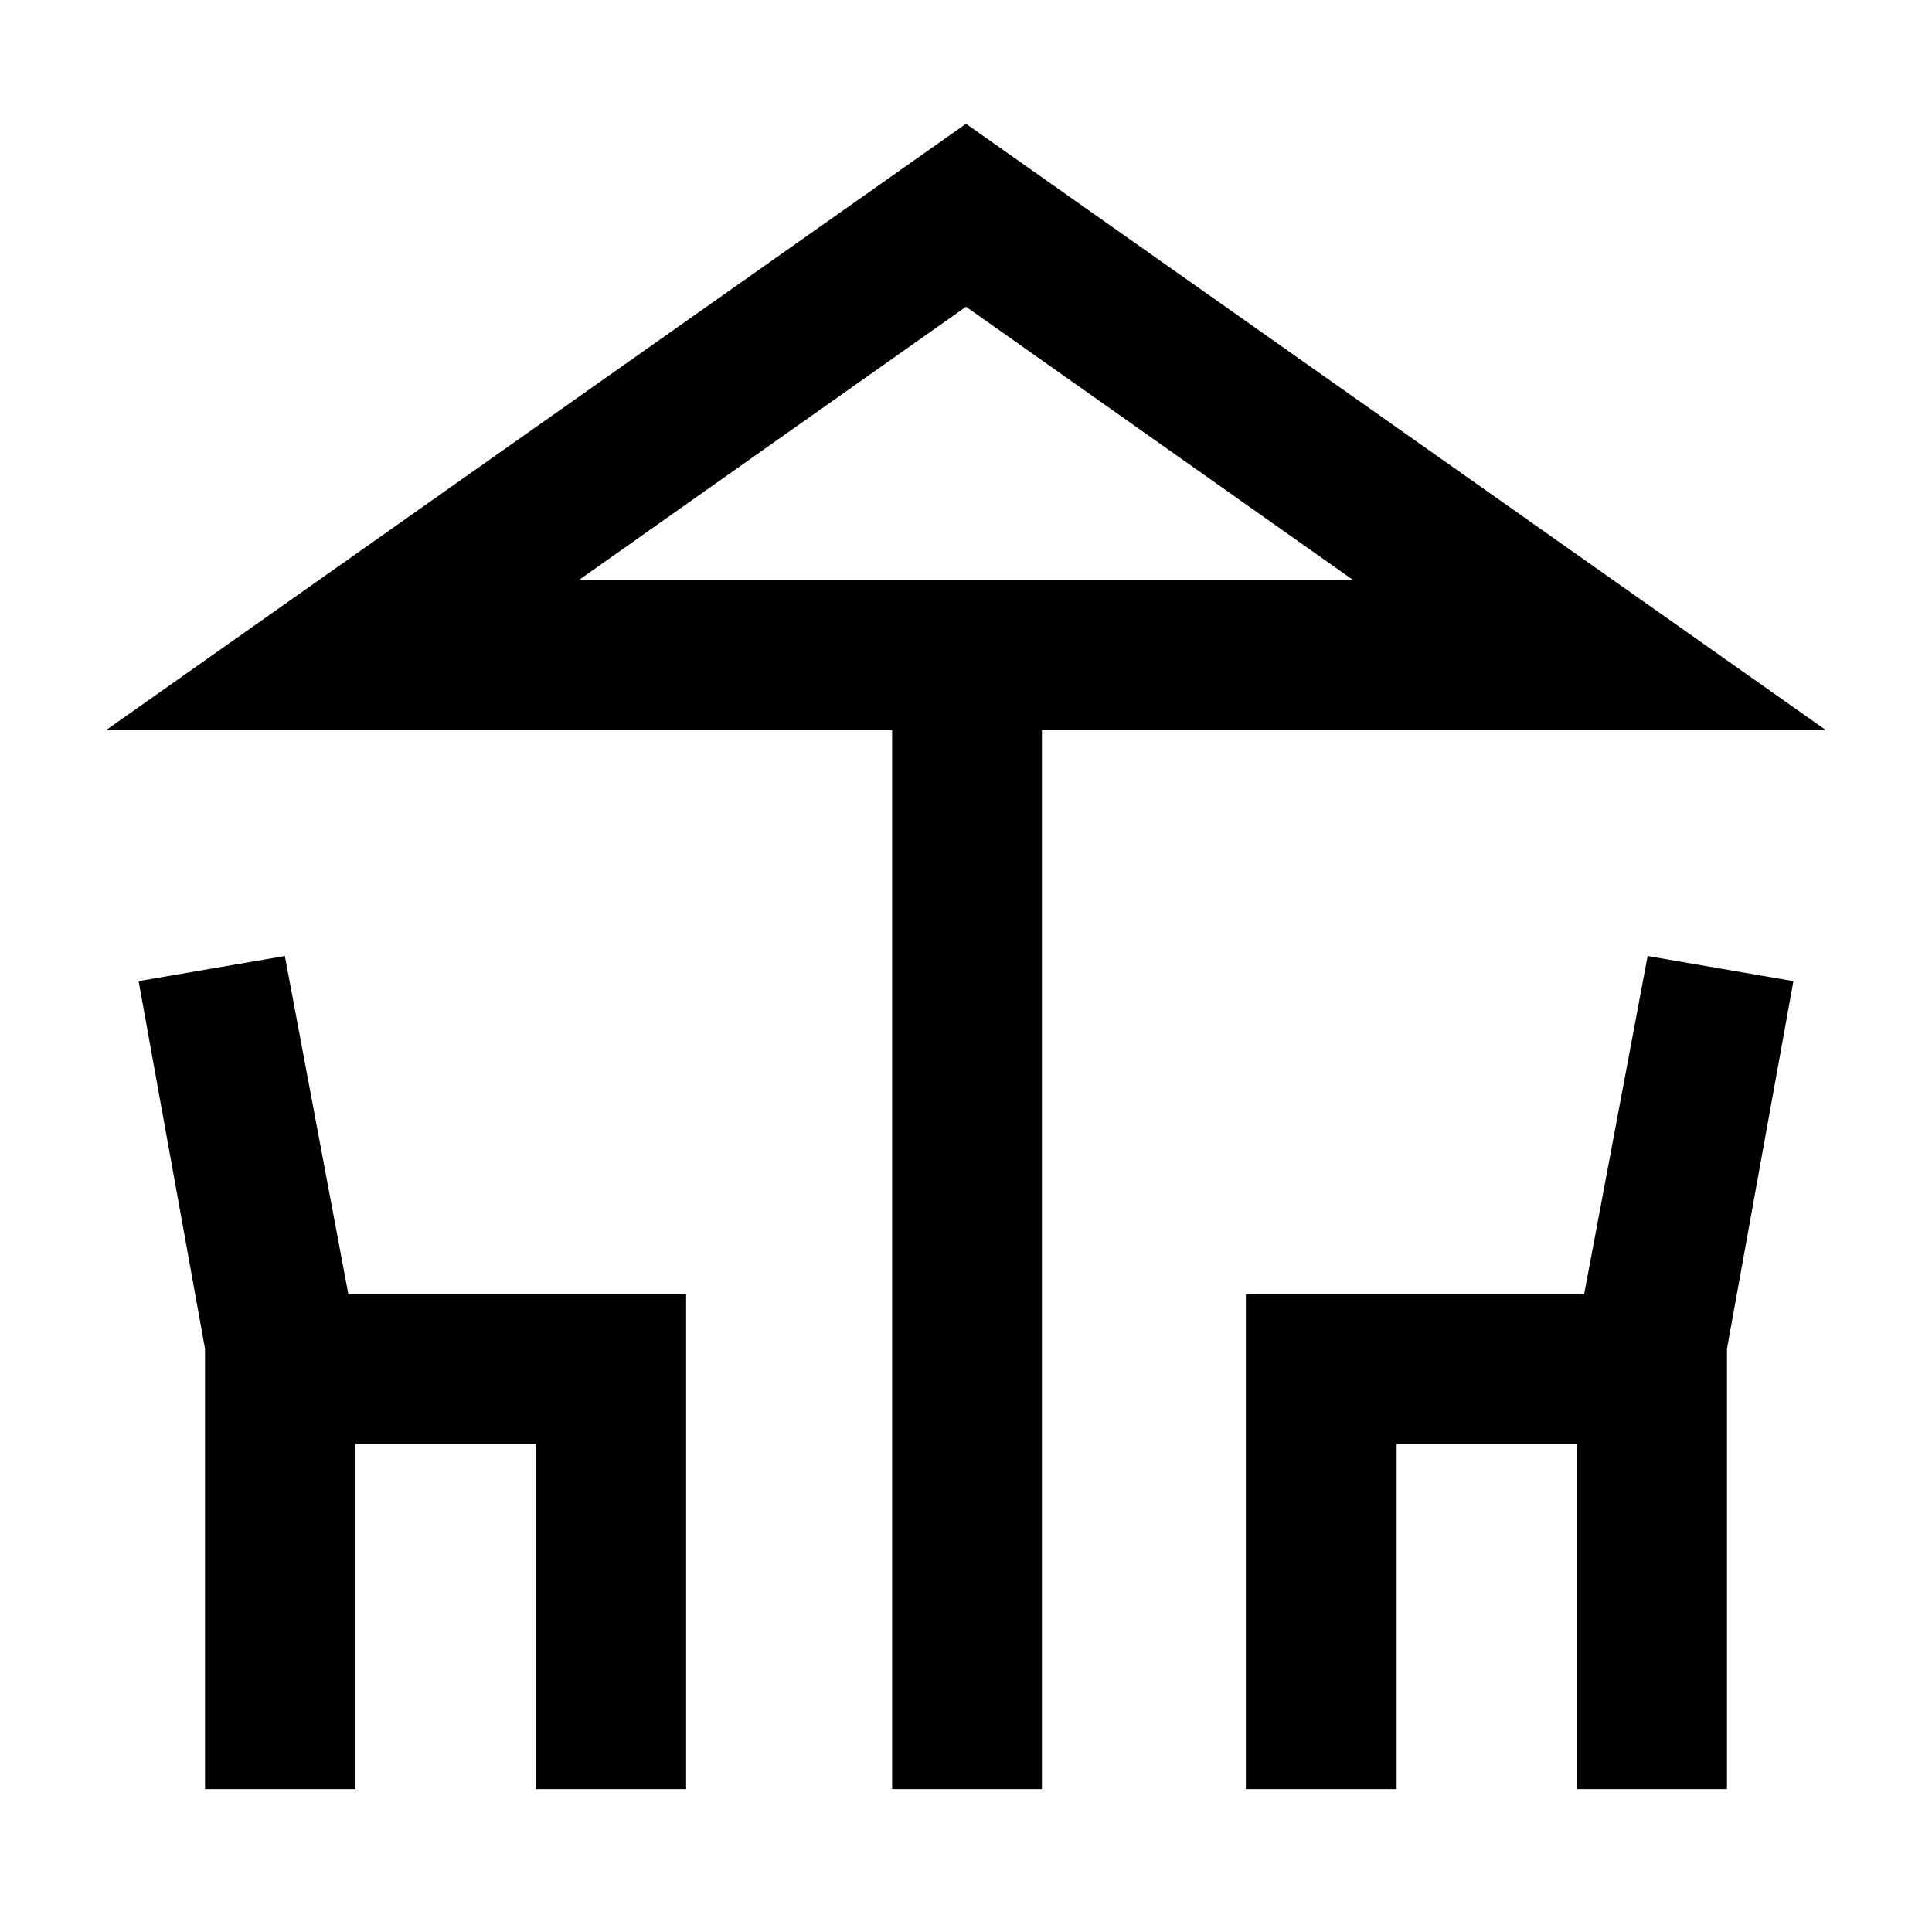 <svg xmlns="http://www.w3.org/2000/svg" height="48" viewBox="0 -960 960 960" width="48"><path d="M443.28-71v-526.2H52.7L480-898.5l427.3 301.3H517.72V-71h-74.44ZM480-671.87h192.24-384.48H480ZM101.87-71v-218.84l-33-182.64 72.67-12.48 31.54 168h167.85V-71h-74.67v-171.52h-89.72V-71h-74.67Zm517.2 0v-245.96h168.09l31.54-168 72.43 12.48-33 182.64V-71h-74.67v-171.52h-89.48V-71h-74.91ZM287.76-671.87h384.48L480-807.59 287.76-671.87Z"/></svg>